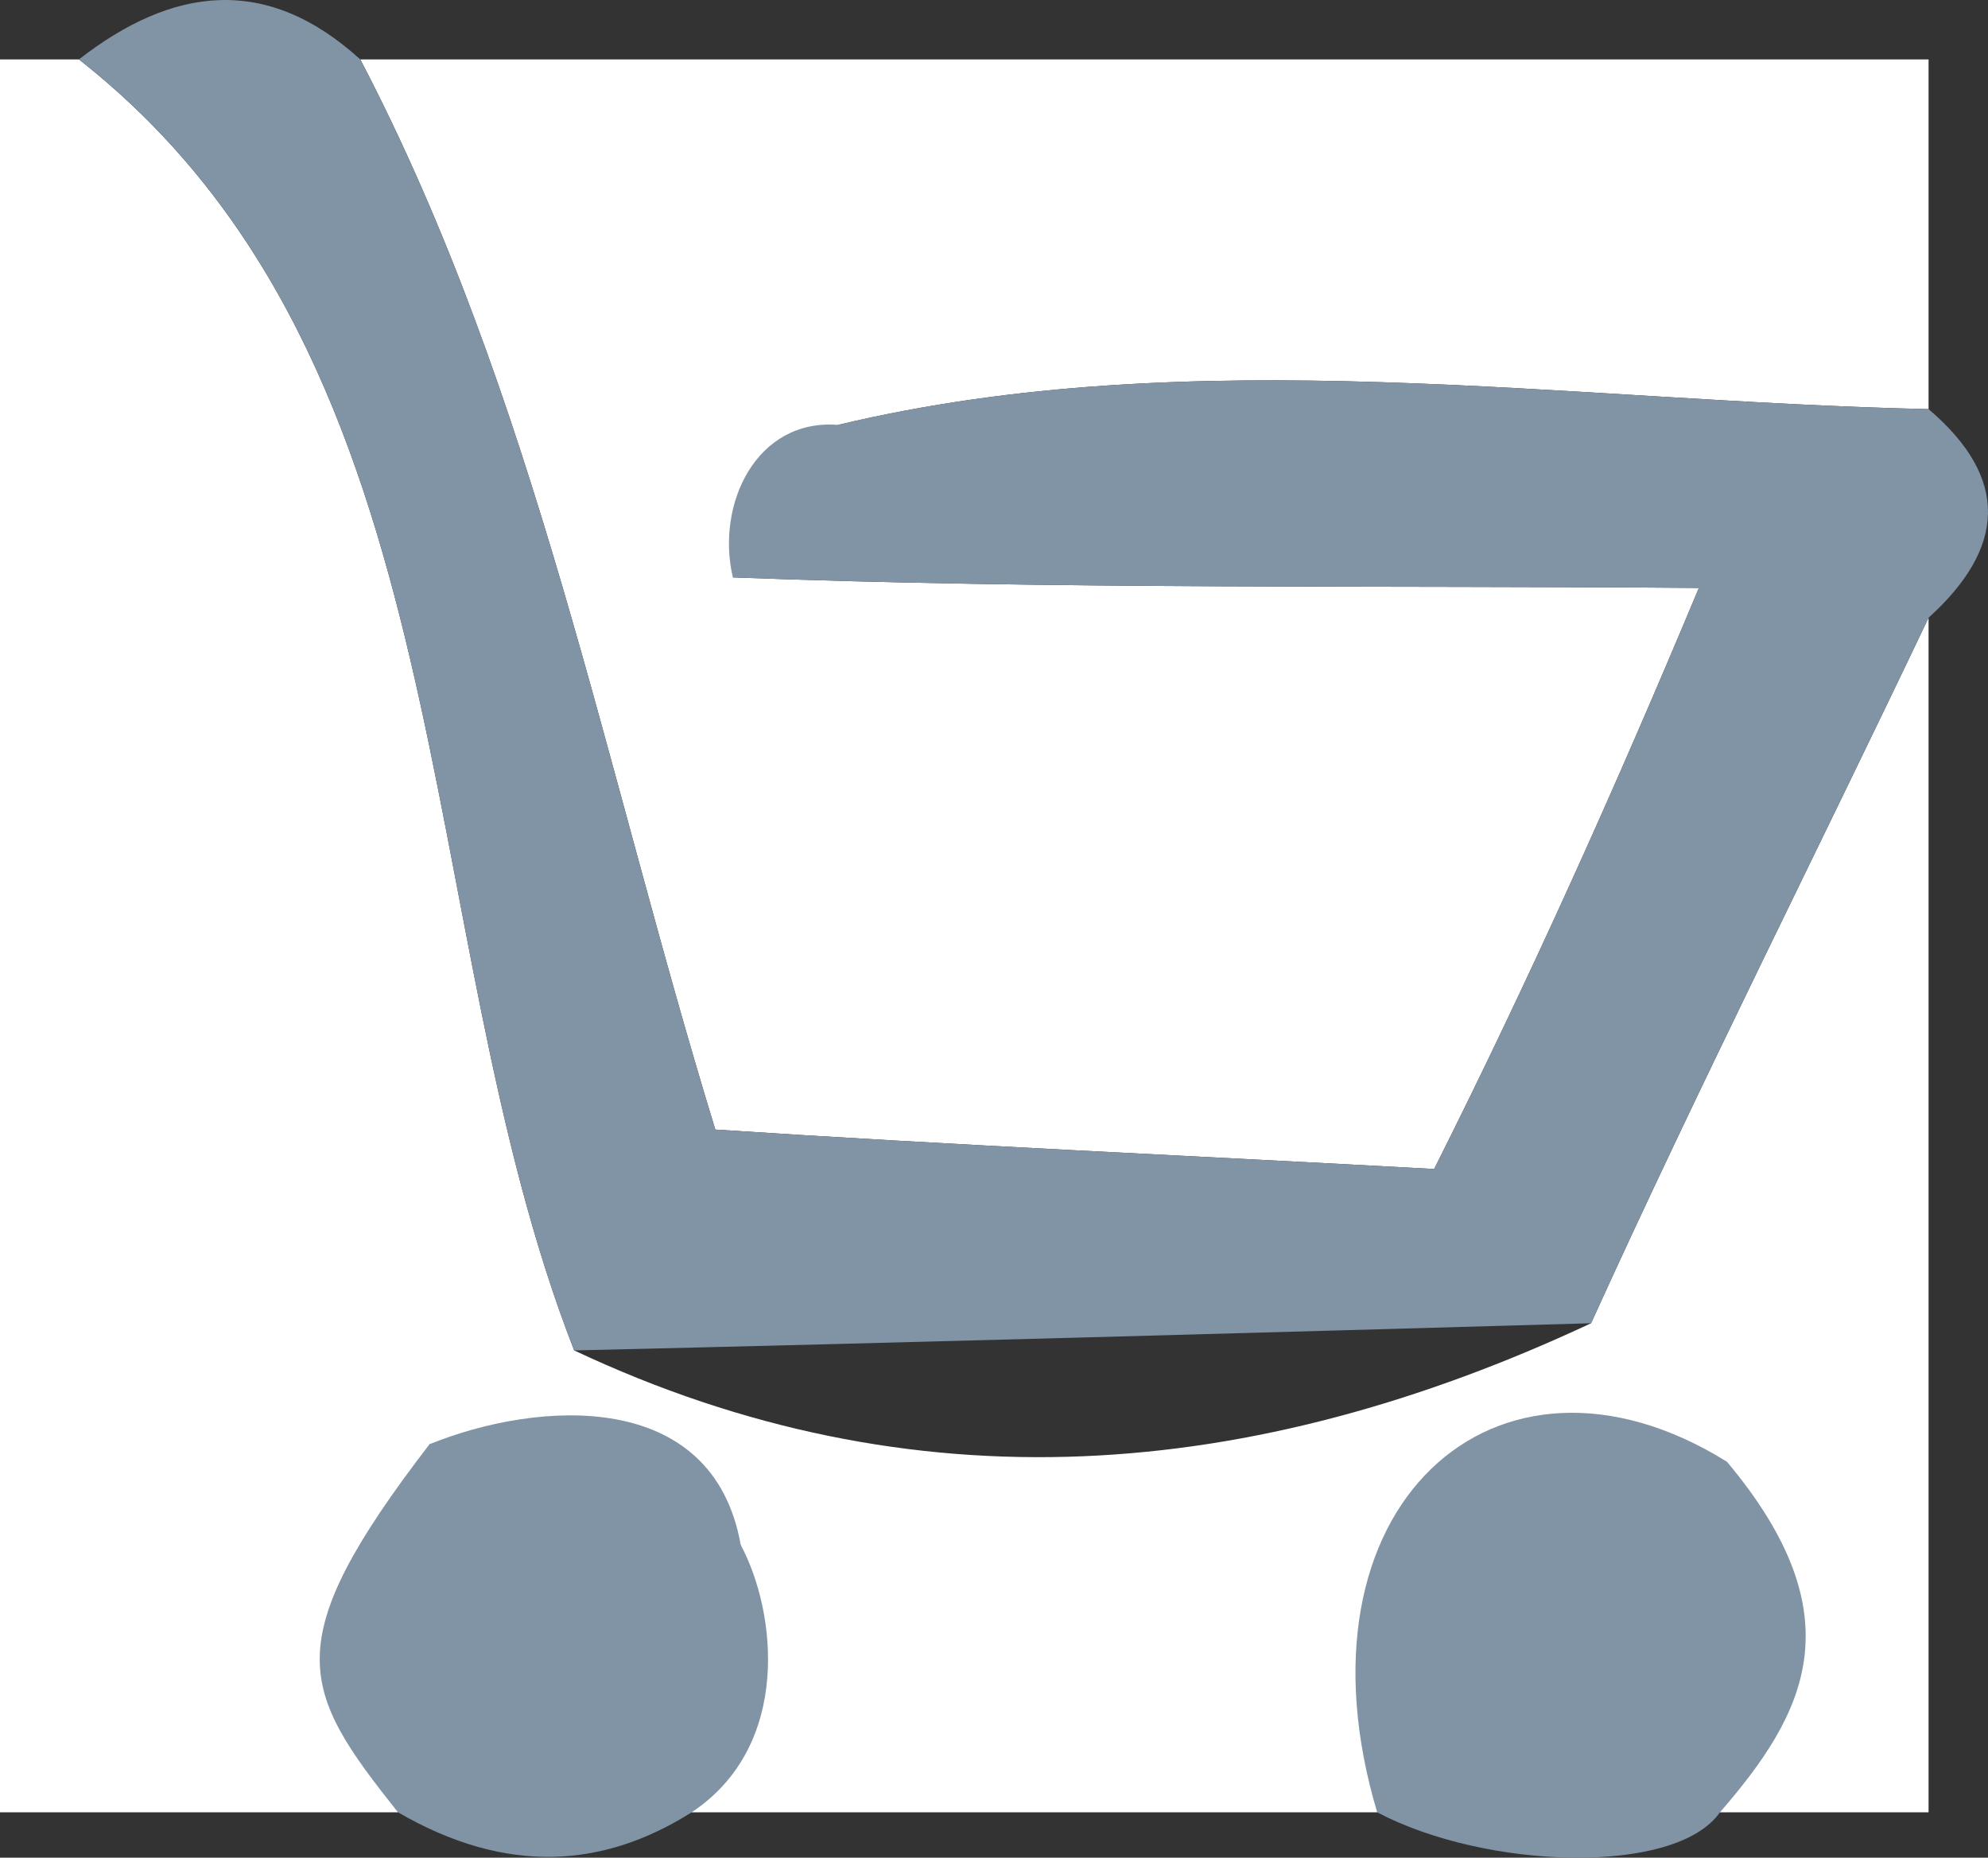 <?xml version="1.0" encoding="UTF-8" standalone="no"?>
<svg
   xmlns:dc="http://purl.org/dc/elements/1.1/"
   xmlns:cc="http://creativecommons.org/ns#"
   xmlns:rdf="http://www.w3.org/1999/02/22-rdf-syntax-ns#"
   xmlns:svg="http://www.w3.org/2000/svg"
   xmlns="http://www.w3.org/2000/svg"
   xmlns:sodipodi="http://sodipodi.sourceforge.net/DTD/sodipodi-0.dtd"
   xmlns:inkscape="http://www.inkscape.org/namespaces/inkscape"
   width="22.678pt"
   height="21.196pt"
   viewBox="0 0 22.678 21.196"
   version="1.1"
   id="svg204"
   sodipodi:docname="cart_icon.svg"
   inkscape:version="0.92.3 (2405546, 2018-03-11)">
  <rect x="0" y="0" width="22.678" height="21.196" fill="#333333" stroke="none"/>
  <defs
     id="defs208" />
  <sodipodi:namedview
     pagecolor="#ffffff"
     bordercolor="#666666"
     borderopacity="1"
     objecttolerance="10"
     gridtolerance="10"
     guidetolerance="10"
     inkscape:pageopacity="0"
     inkscape:pageshadow="2"
     inkscape:window-width="1600"
     inkscape:window-height="823"
     id="namedview206"
     showgrid="false"
     inkscape:zoom="8.85"
     inkscape:cx="14.666667"
     inkscape:cy="14.023789"
     inkscape:window-x="-9"
     inkscape:window-y="-9"
     inkscape:window-maximized="1"
     inkscape:current-layer="svg204" />
  <g
     id="#ffffffff"
     transform="translate(0,0.678)">
    <path
       d="m 0,0 h 0.9 c 4.45,3.49 3.75,9.87 5.65,14.73 3.87,1.823 7.73,1.501 11.6,-0.31 C 19.38,11.71 20.72,9.06 22,6.37 V 20 H 19.62 C 19.65,18.67 19.68,17.838 19.7,16.508 16.85,15.818 16.13,17.72 15.71,20 H 7.89 C 8.03,19.24 8.31,17.71 8.45,16.95 7.36,16.33 6.17,15.95 4.9,15.8 4.76,17.2 4.64,18.6 4.54,20 H 0 Z"
       id="path192"
       inkscape:connector-curvature="0"
       style="opacity:1;fill:#ffffff"
       sodipodi:nodetypes="ccccccccccccccc" />
    <path
       d="M 4.11,0 H 22 V 3.99 C 17.87,3.9 13.62,3.2 9.56,4.17 9.26,4.6 8.66,5.47 8.36,5.91 12.03,6.05 15.71,6 19.38,6.03 18.44,8.28 17.45,10.49 16.36,12.66 13.63,12.51 10.89,12.39 8.16,12.21 6.9,8.11 6.11,3.83 4.11,0 Z"
       id="path194"
       inkscape:connector-curvature="0"
       style="opacity:1;fill:#ffffff" />
  </g>
  <g
     id="#8194a5ff"
     transform="translate(0,0.678)">
    <path
       d="m 0.9,0 c 1.07,-0.832 2.14,-0.973 3.21,0 2,3.83 2.79,8.11 4.05,12.21 2.73,0.18 5.47,0.3 8.2,0.45 1.09,-2.17 2.08,-4.38 3.02,-6.63 C 15.71,6 12.03,6.05 8.36,5.91 8.163,5.073 8.63,4.096 9.56,4.17 13.62,3.2 17.87,3.9 22,3.99 c 0.931,0.793 0.876,1.587 0,2.38 -1.28,2.69 -2.62,5.34 -3.85,8.05 -3.87,0.11 -7.73,0.22 -11.6,0.31 C 4.65,9.87 5.35,3.49 0.9,0 Z"
       id="path197"
       inkscape:connector-curvature="0"
       style="opacity:1;fill:#8194a5"
       sodipodi:nodetypes="cccccccccccc" />
    <path
       d="M 4.9,15.8 C 6.135,15.3 8.132,15.156 8.45,16.95 8.858,17.71 9.035,19.24 7.89,20 6.88,20.638 5.776,20.717 4.54,20 3.427,18.6 3.153,18.072 4.9,15.8 Z"
       id="path199"
       inkscape:connector-curvature="0"
       style="opacity:1;fill:#8194a5"
       sodipodi:nodetypes="ccccc" />
    <path
       d="m 15.71,20 c -1.037,-3.478 1.352,-5.64 3.99,-4 1.485,1.772 0.892,2.88 -0.08,4 -0.504,0.724 -2.667,0.656 -3.91,0 z"
       id="path201"
       inkscape:connector-curvature="0"
       style="opacity:1;fill:#8194a5"
       sodipodi:nodetypes="cccc" />
  </g>
</svg>
